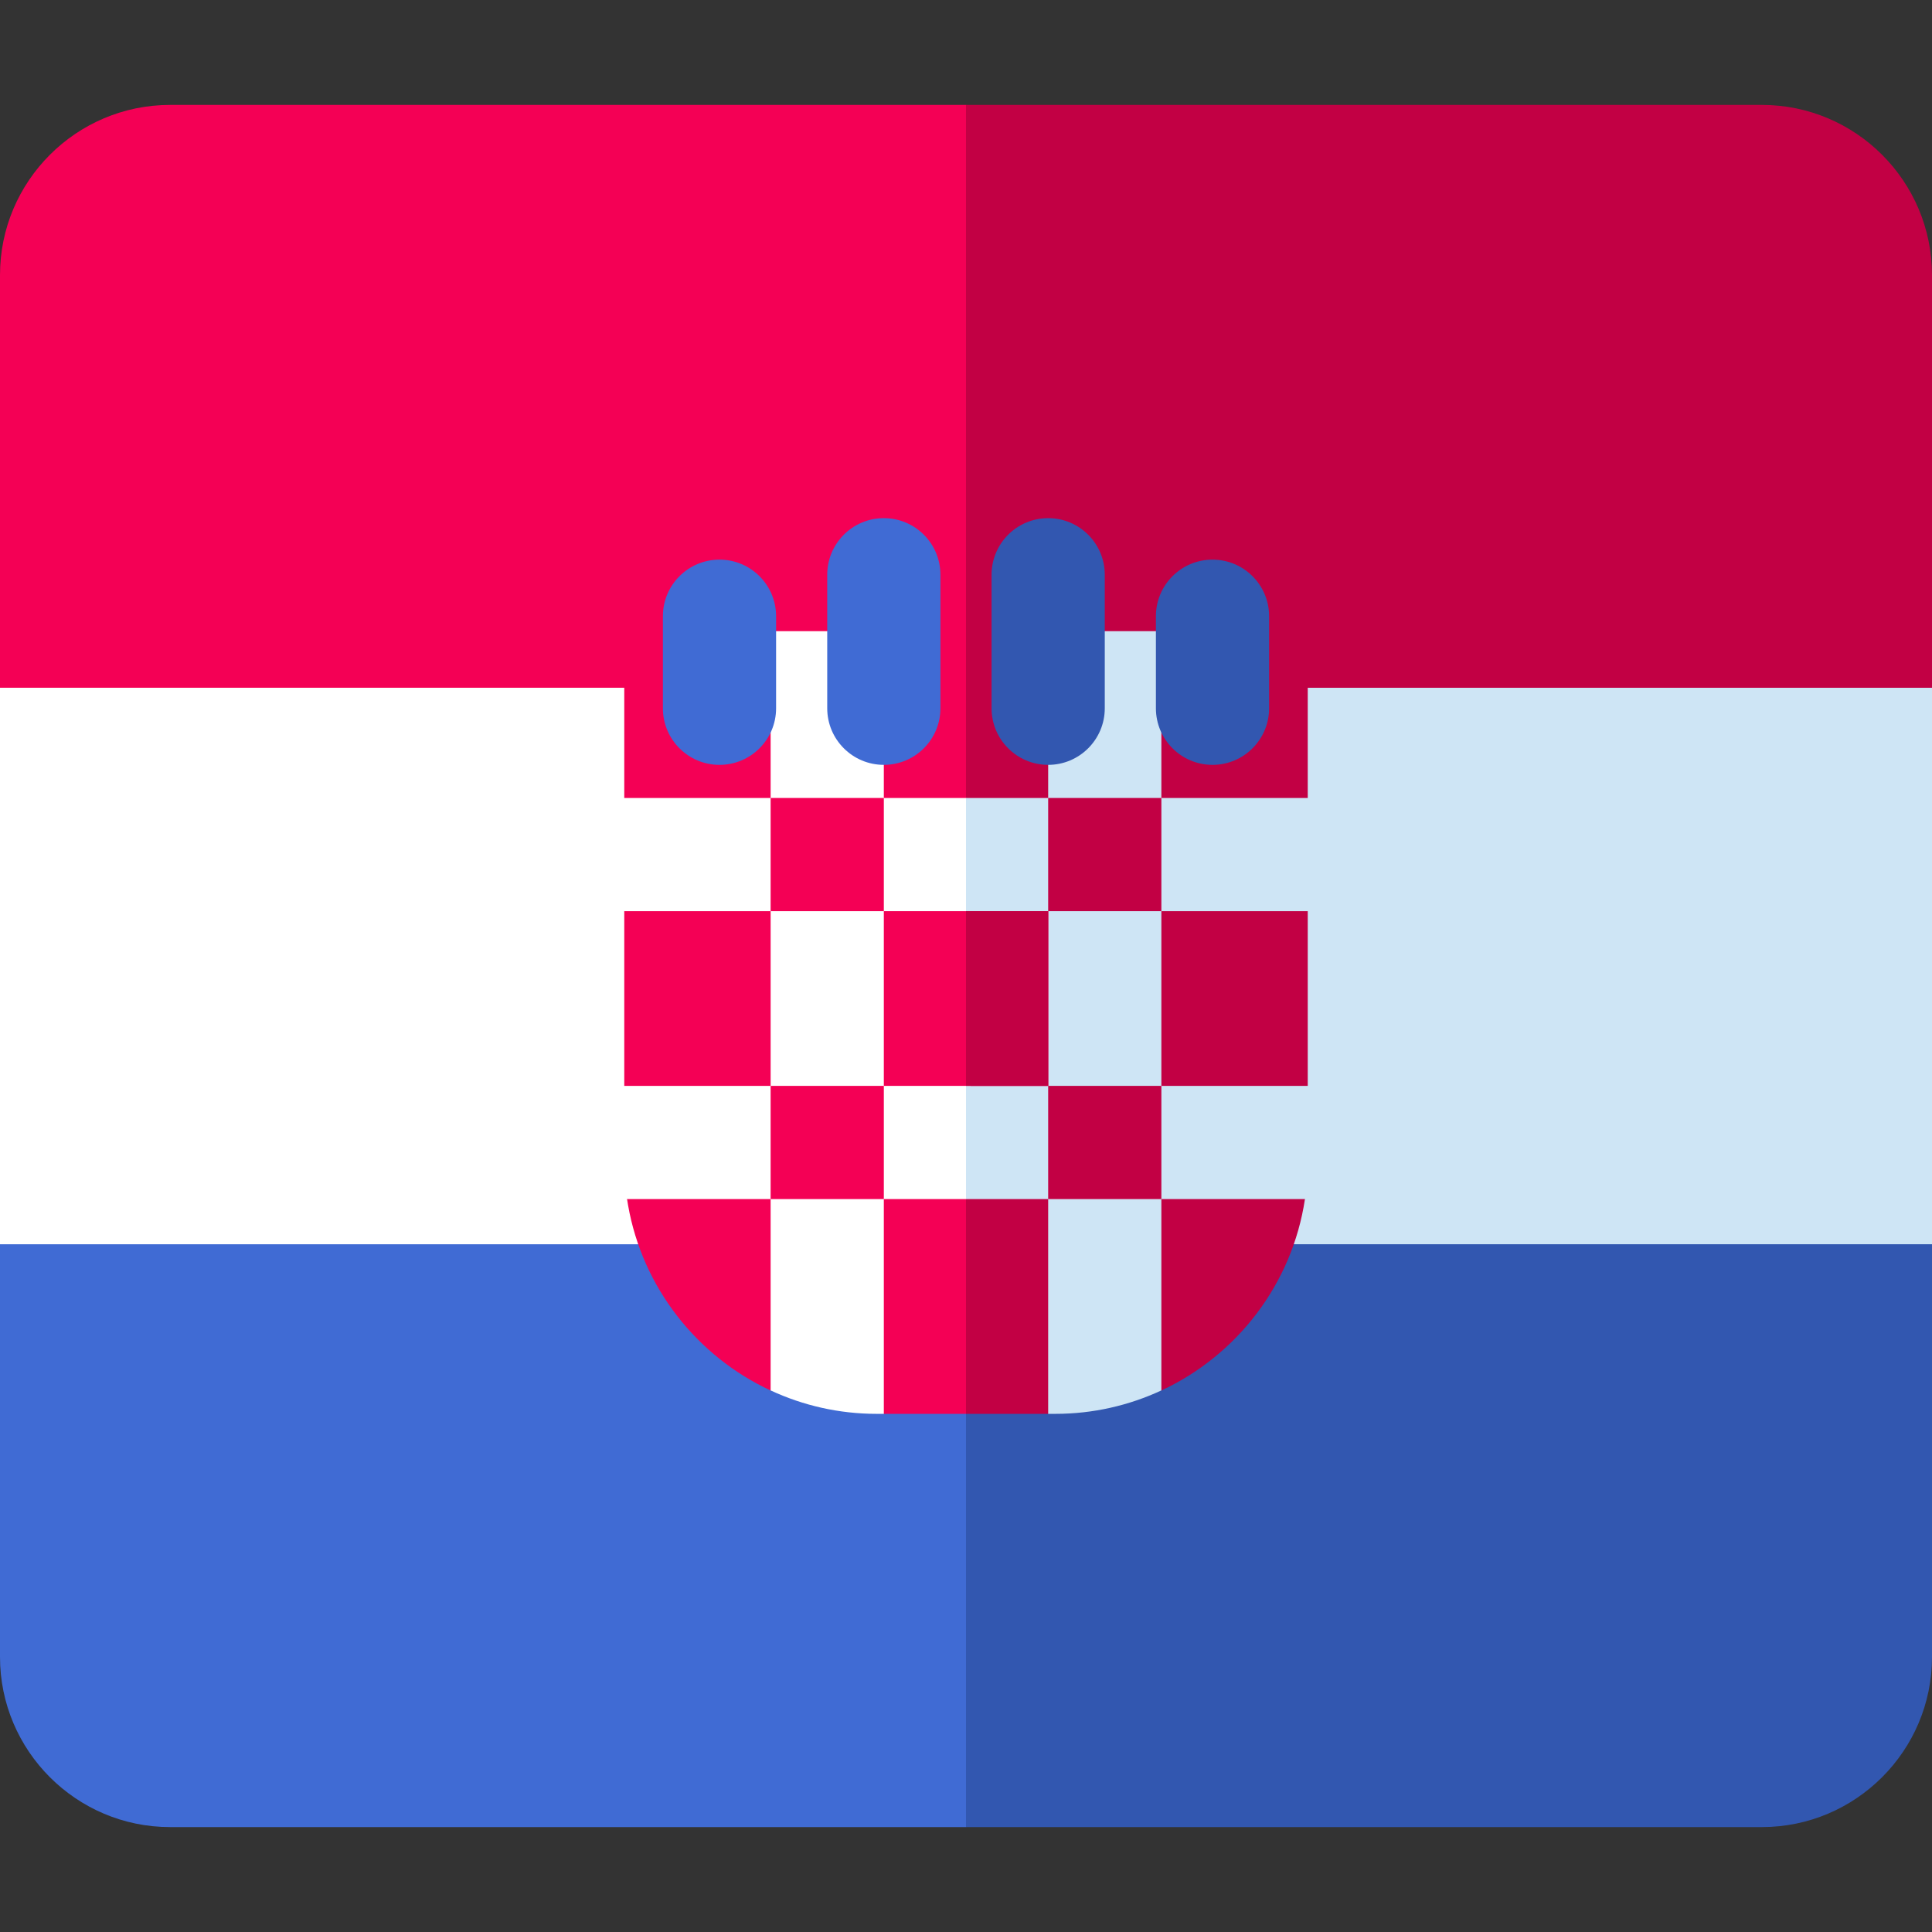 <svg id="Capa_1" enable-background="new 0 0 512 512" height="512" viewBox="0 0 512 512" width="512" xmlns="http://www.w3.org/2000/svg"><rect x="0" y="0" width="512" height="512" fill="#333333" stroke="none"/><path d="m261.031 232.633v-197.236l-5.031-7.594h-210.916c-24.859 0-45.084 20.225-45.084 45.084v109.378l6 9.056v41.311h255.031z" fill="#f40055"/><path d="m506 232.633v-41.311l6-9.056v-109.379c0-24.859-20.225-45.084-45.084-45.084h-210.916v204.83z" fill="#c20044"/><path d="m260.569 253.523h-254.569v64.246l-6 11.966v109.378c0 24.859 20.225 45.084 45.084 45.084h210.916l4.569-5.546z" fill="#406bd4"/><path d="m506 253.523h-250v230.674h210.916c24.859 0 45.084-20.225 45.084-45.084v-109.378l-6-11.966z" fill="#3257b0"/><path d="m0 182.265v147.47h256l6.776-13.836v-121.998l-6.776-11.636z" fill="#fff"/><path d="m256 182.265h256v147.47h-256z" fill="#cee5f5"/><path d="m277.776 287.769h-43.553v-46.298h43.553z" fill="#fff"/><path d="m257.223 169.63-1.223-2.365h-75.564c-8.284 0-15 6.716-15 15v29.206l1.267 1.836v25.614l-1.267 2.55v46.298l1.118 1.775.486 26.871-.863 1.355c.081.539.168 1.075.262 1.61 3.824 21.822 18.262 40.038 37.777 49.111l3.133-.844 25.325 5.276 1.55 1.763h21.776l1.223-1.511z" fill="#f40055"/><path d="m331.564 167.265h-75.564v207.42h21.776l1.905-1.752c8.263 0 16.527-2.206 23.839-4.958l4.258.518c19.997-9.294 34.664-28.188 38.046-50.724 0 0-1.413-1.722-1.371-2.039l.396-25.626 1.716-2.336v-46.298l-1.347-1.001v-27.676l1.347-1.323v-29.206c-.001-8.283-6.716-14.999-15.001-14.999z" fill="#c20044"/><path d="m256 211.471h-21.776v-44.206h-30v44.206h-38.788v30h38.788v46.298h-38.788v20.032c0 3.387.258 6.715.746 9.968h38.042v50.707c8.549 3.975 18.064 6.209 28.096 6.209h1.904v-56.916h21.776l1.223-2.336v-102.095z" fill="#fff"/><path d="m346.564 241.471v-30h-38.788v-44.206h-30v44.206h-21.776v30h21.776v46.298h-21.776v30h21.776v56.916h1.904c10.032 0 19.547-2.235 28.096-6.209v-50.707h38.042c.488-3.253.746-6.581.746-9.968v-20.032h-38.788v-46.298z" fill="#cee5f5"/><path d="m190.672 148.307c-8.284 0-15 6.716-15 15v24.39c0 8.284 6.716 15 15 15s15-6.716 15-15v-24.39c0-8.285-6.716-15-15-15z" fill="#406bd4"/><path d="m234.224 137.315c-8.284 0-15 6.716-15 15v35.381c0 8.284 6.716 15 15 15s15-6.716 15-15v-35.381c0-8.284-6.716-15-15-15z" fill="#406bd4"/><path d="m277.776 137.315c-8.284 0-15 6.716-15 15v35.381c0 8.284 6.716 15 15 15s15-6.716 15-15v-35.381c0-8.284-6.715-15-15-15z" fill="#3257b0"/><path d="m321.328 148.307c-8.284 0-15 6.716-15 15v24.39c0 8.284 6.716 15 15 15s15-6.716 15-15v-24.39c0-8.285-6.716-15-15-15z" fill="#3257b0"/><path d="m204.224 211.471h30v30h-30z" fill="#f40055"/><path d="m277.776 211.471h30v30h-30z" fill="#c20044"/><path d="m204.224 287.769h30v30h-30z" fill="#f40055"/><path d="m277.776 287.769h30v30h-30z" fill="#c20044"/><path d="m234.224 241.471h43.553v46.298h-43.553z" fill="#f40055"/><path d="m256 241.471h21.776v46.298h-21.776z" fill="#c20044"/></svg>